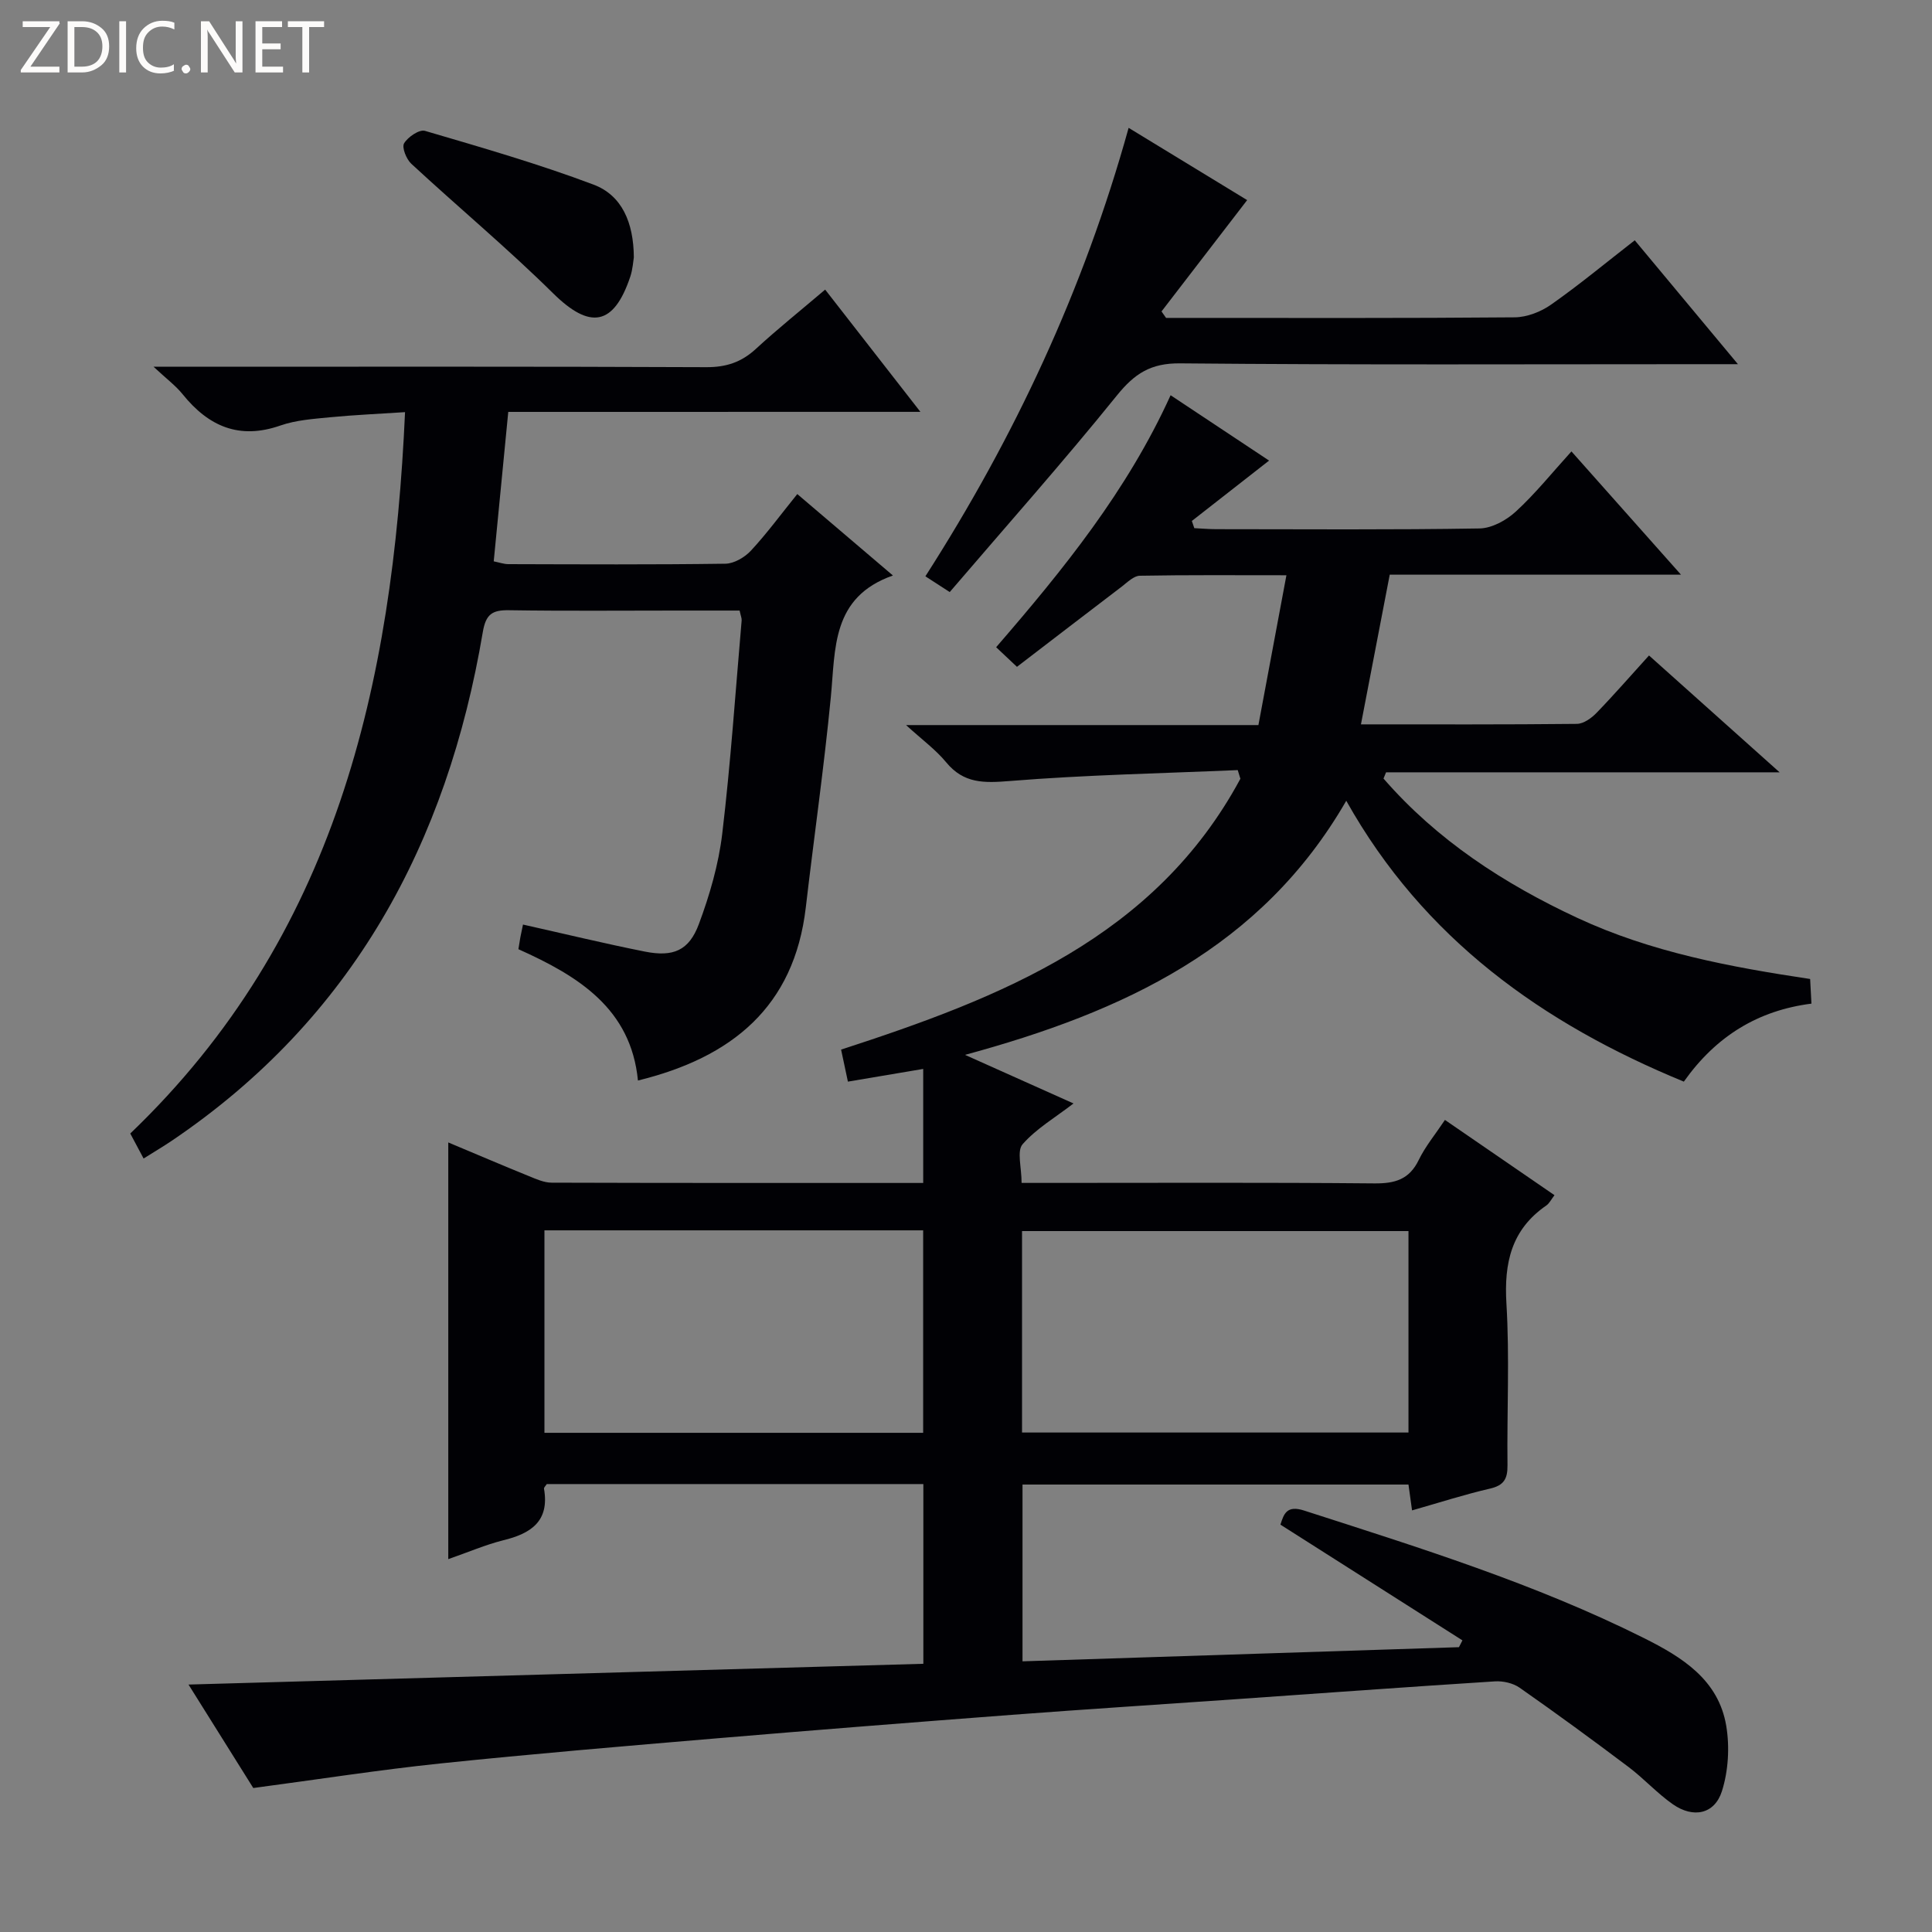 <svg enable-background="new 0 0 400 400" viewBox="0 0 400 400" xmlns="http://www.w3.org/2000/svg"><rect x="0" y="0" width="400" height="400" fill="#808080" stroke="none"/><g fill="#fcfbfa"><path d="m12.4 4.8-6.1 9h6v1.2h-8v-.5l6.1-8.9h-5.7v-1.2h7.6v.4z"/><path d="m14 15v-10.6h3c1.6 0 2.9.5 4 1.4s1.6 2.2 1.6 3.8-.5 3-1.6 3.9-2.4 1.5-4 1.5zm1.4-9.4v8.2h1.6c1.3 0 2.4-.4 3.1-1.1s1.1-1.8 1.1-3.1-.4-2.3-1.2-3-1.8-1-3.1-1z"/><path d="m26.1 4.4v10.6h-1.4v-10.6z"/><path d="m36.1 14.6c-.8.4-1.8.6-2.9.6-1.5 0-2.7-.5-3.6-1.4s-1.4-2.2-1.4-3.8c0-1.7.5-3.1 1.5-4.1s2.3-1.6 3.9-1.6c1 0 1.8.1 2.5.4v1.4c-.8-.4-1.6-.6-2.5-.6-1.2 0-2.1.4-2.9 1.2s-1.1 1.8-1.1 3.2c0 1.3.3 2.3 1 3s1.6 1.1 2.7 1.1c1 0 2-.2 2.7-.7v1.3z"/><path d="m37.6 14.3c0-.2.1-.5.3-.6s.4-.3.6-.3c.3 0 .5.1.6.3s.3.4.3.6-.1.4-.3.6-.4.3-.6.3c-.3 0-.5-.1-.6-.3s-.3-.4-.3-.6z"/><path d="m50.2 15h-1.6l-5.3-8.2c-.2-.2-.3-.5-.4-.7 0 .2.1.7.1 1.5v7.4h-1.4v-10.6h1.7l5.2 8.1c.2.4.4.6.4.7 0-.3-.1-.8-.1-1.5v-7.3h1.4z"/><path d="m58.6 15h-5.7v-10.6h5.5v1.2h-4.1v3.4h3.8v1.2h-3.8v3.6h4.3z"/><path d="m67.1 5.6h-3.1v9.4h-1.4v-9.4h-3v-1.2h7.5z"/></g><path d="m92.81 322.8c0-29.11 0-57.22 0-86.27 5.89 2.47 11.27 4.77 16.69 6.97 1.52.62 3.14 1.36 4.72 1.36 25.49.08 50.98.06 76.92.06 0-7.92 0-15.58 0-23.61-5.31.89-10.32 1.74-15.59 2.63-.49-2.31-.93-4.36-1.41-6.63 33.13-10.77 64.98-23.24 82.67-56.08-.18-.6-.37-1.19-.55-1.79-15.74.68-31.5.99-47.19 2.26-5.33.43-9.53.56-13.18-3.88-2.16-2.62-5-4.68-8.3-7.7h72.95c1.93-10.32 3.8-20.33 5.8-31.02-10.77 0-20.56-.08-30.35.1-1.26.02-2.57 1.35-3.73 2.24-7.15 5.44-14.27 10.92-21.71 16.62-1.5-1.42-2.76-2.61-4.31-4.06 13.96-16.14 27.14-32.4 36.12-52.17 6.89 4.57 13.6 9.02 20.39 13.53-5.48 4.28-10.74 8.39-15.99 12.5.17.5.34 1 .51 1.49 1.52.07 3.03.21 4.55.21 18.17.01 36.33.15 54.5-.15 2.56-.04 5.57-1.7 7.53-3.51 4.02-3.69 7.47-8 11.5-12.44 7.48 8.42 14.69 16.53 22.68 25.52-20.87 0-40.59 0-60.3 0-2.03 10.54-3.96 20.57-5.96 30.99 15.09 0 29.9.06 44.71-.1 1.38-.02 3.01-1.18 4.06-2.27 3.69-3.81 7.17-7.82 10.87-11.89 8.9 7.96 17.55 15.7 27.04 24.19-27.82 0-54.65 0-81.48 0-.18.43-.35.86-.53 1.29 11.07 12.74 24.91 21.76 40.18 28.87 15.21 7.08 31.51 10.13 48.15 12.63.09 1.69.16 3.14.27 5.1-11.03 1.41-19.72 6.69-26.42 16.15-29.21-12.01-53.87-29.56-69.89-58.15-17.6 30.51-46.16 43.7-78.93 52.61 8.07 3.61 15.14 6.78 22.46 10.06-3.78 2.91-7.7 5.2-10.54 8.44-1.23 1.4-.21 4.77-.21 8.01h5.53c22.5 0 45-.11 67.5.1 4.28.04 7.24-.81 9.2-4.86 1.36-2.8 3.41-5.27 5.42-8.28 7.61 5.23 15.06 10.35 22.68 15.58-.68.88-1.06 1.7-1.7 2.14-7.23 4.98-8.76 11.88-8.25 20.3.67 11.13.09 22.32.22 33.49.03 2.8-.75 4.16-3.62 4.82-5.33 1.23-10.55 2.92-16.14 4.51-.26-1.88-.48-3.46-.74-5.35-26.51 0-53.06 0-79.91 0v36.6c30.3-.98 60.33-1.95 90.36-2.93.24-.47.48-.94.72-1.41-12.45-7.92-24.91-15.84-37.68-23.96.7-2.21 1.3-4.08 4.89-2.92 23.87 7.69 47.83 15.14 70.36 26.4 7.94 3.97 15.45 8.63 17.05 18.18.73 4.38.44 9.33-.9 13.54-1.53 4.77-5.94 5.64-10.16 2.69-3.25-2.27-5.97-5.3-9.15-7.7-7.43-5.6-14.95-11.1-22.57-16.43-1.36-.95-3.43-1.42-5.12-1.31-17.92 1.14-35.84 2.45-53.75 3.7-15.43 1.08-30.87 2.06-46.29 3.23-20.38 1.55-40.76 3.15-61.13 4.87-19.04 1.61-38.09 3.21-57.1 5.19-12.69 1.32-25.3 3.3-38.79 5.09-4.13-6.6-8.76-14-13.41-21.42 50.83-1.44 101.29-2.87 152.14-4.3 0-12.9 0-24.94 0-37.21-26.17 0-52.1 0-77.97 0-.25.4-.61.71-.57.96 1.18 6.76-2.72 9.29-8.48 10.69-3.65.92-7.16 2.44-11.34 3.89zm118.79-26.21h80.01c0-14.16 0-27.91 0-41.71-26.84 0-53.37 0-80.01 0zm-98.88.06h78.41c0-14.2 0-28.06 0-41.92-26.35 0-52.23 0-78.41 0z" fill="#010105"/><path d="m105.23 85.28c-1.06 10.91-2.02 20.8-3.01 30.94 1.15.23 2.08.57 3 .58 14.99.04 29.99.12 44.98-.09 1.79-.03 3.98-1.32 5.26-2.69 3.27-3.52 6.13-7.42 9.61-11.73 6.62 5.64 13.12 11.17 19.8 16.86-12.75 4.49-11.88 15.15-12.86 25.23-1.41 14.53-3.49 29-5.18 43.51-2.41 20.6-15.34 31.06-34.75 35.82-1.45-14.91-12.35-21.63-24.75-27.19.15-.9.26-1.67.4-2.44.15-.8.33-1.59.55-2.66 8.54 1.91 16.86 3.93 25.25 5.6 5.86 1.16 9.12-.21 11.16-5.69 2.24-6.01 4.08-12.35 4.84-18.7 1.75-14.67 2.74-29.44 4.02-44.17.04-.46-.19-.95-.42-2.05-4.21 0-8.49 0-12.77 0-11.66 0-23.33.11-34.98-.07-3.44-.05-4.79.79-5.42 4.52-7.37 43.67-26.92 79.99-64.38 105.31-1.78 1.2-3.63 2.29-5.85 3.69-1.04-1.94-1.92-3.61-2.76-5.18 42.5-40.7 54.34-92.73 56.89-149.35-5.42.36-10.48.57-15.51 1.06-3.46.34-7.06.58-10.3 1.71-8.54 2.98-14.89.16-20.25-6.49-1.42-1.76-3.3-3.15-6.01-5.68h6.47c35.98 0 71.97-.07 107.95.09 4.13.02 7.29-1.02 10.29-3.79 4.51-4.15 9.31-7.99 14.34-12.27 6.47 8.3 12.75 16.37 19.72 25.31-28.95.01-56.95.01-85.33.01z" fill="#010105"/><path d="m258.21 41.43c-6.15 7.99-11.94 15.52-17.73 23.05.31.45.63.89.94 1.34h4.24c22.64 0 45.29.08 67.93-.12 2.55-.02 5.45-1.15 7.57-2.65 5.84-4.1 11.34-8.67 17.3-13.3 6.88 8.26 13.65 16.38 21.36 25.65-2.93 0-4.77 0-6.62 0-36.3 0-72.6.17-108.89-.17-6.07-.06-9.41 2.12-13.07 6.65-11.16 13.82-22.97 27.1-34.61 40.7-2.23-1.44-3.43-2.22-5.04-3.26 18.43-28.76 32.75-59.26 42.08-92.85 8.63 5.27 16.75 10.21 24.54 14.96z" fill="#010105"/><path d="m131.23 53.28c-.13.75-.22 2.44-.73 3.98-3.43 10.26-8.38 10.97-15.98 3.47-9.43-9.31-19.64-17.82-29.37-26.83-1.02-.95-1.99-3.37-1.49-4.22.78-1.32 3.16-2.93 4.32-2.59 11.72 3.44 23.48 6.83 34.9 11.13 5.86 2.21 8.3 7.8 8.35 15.06z" fill="#010105"/></svg>